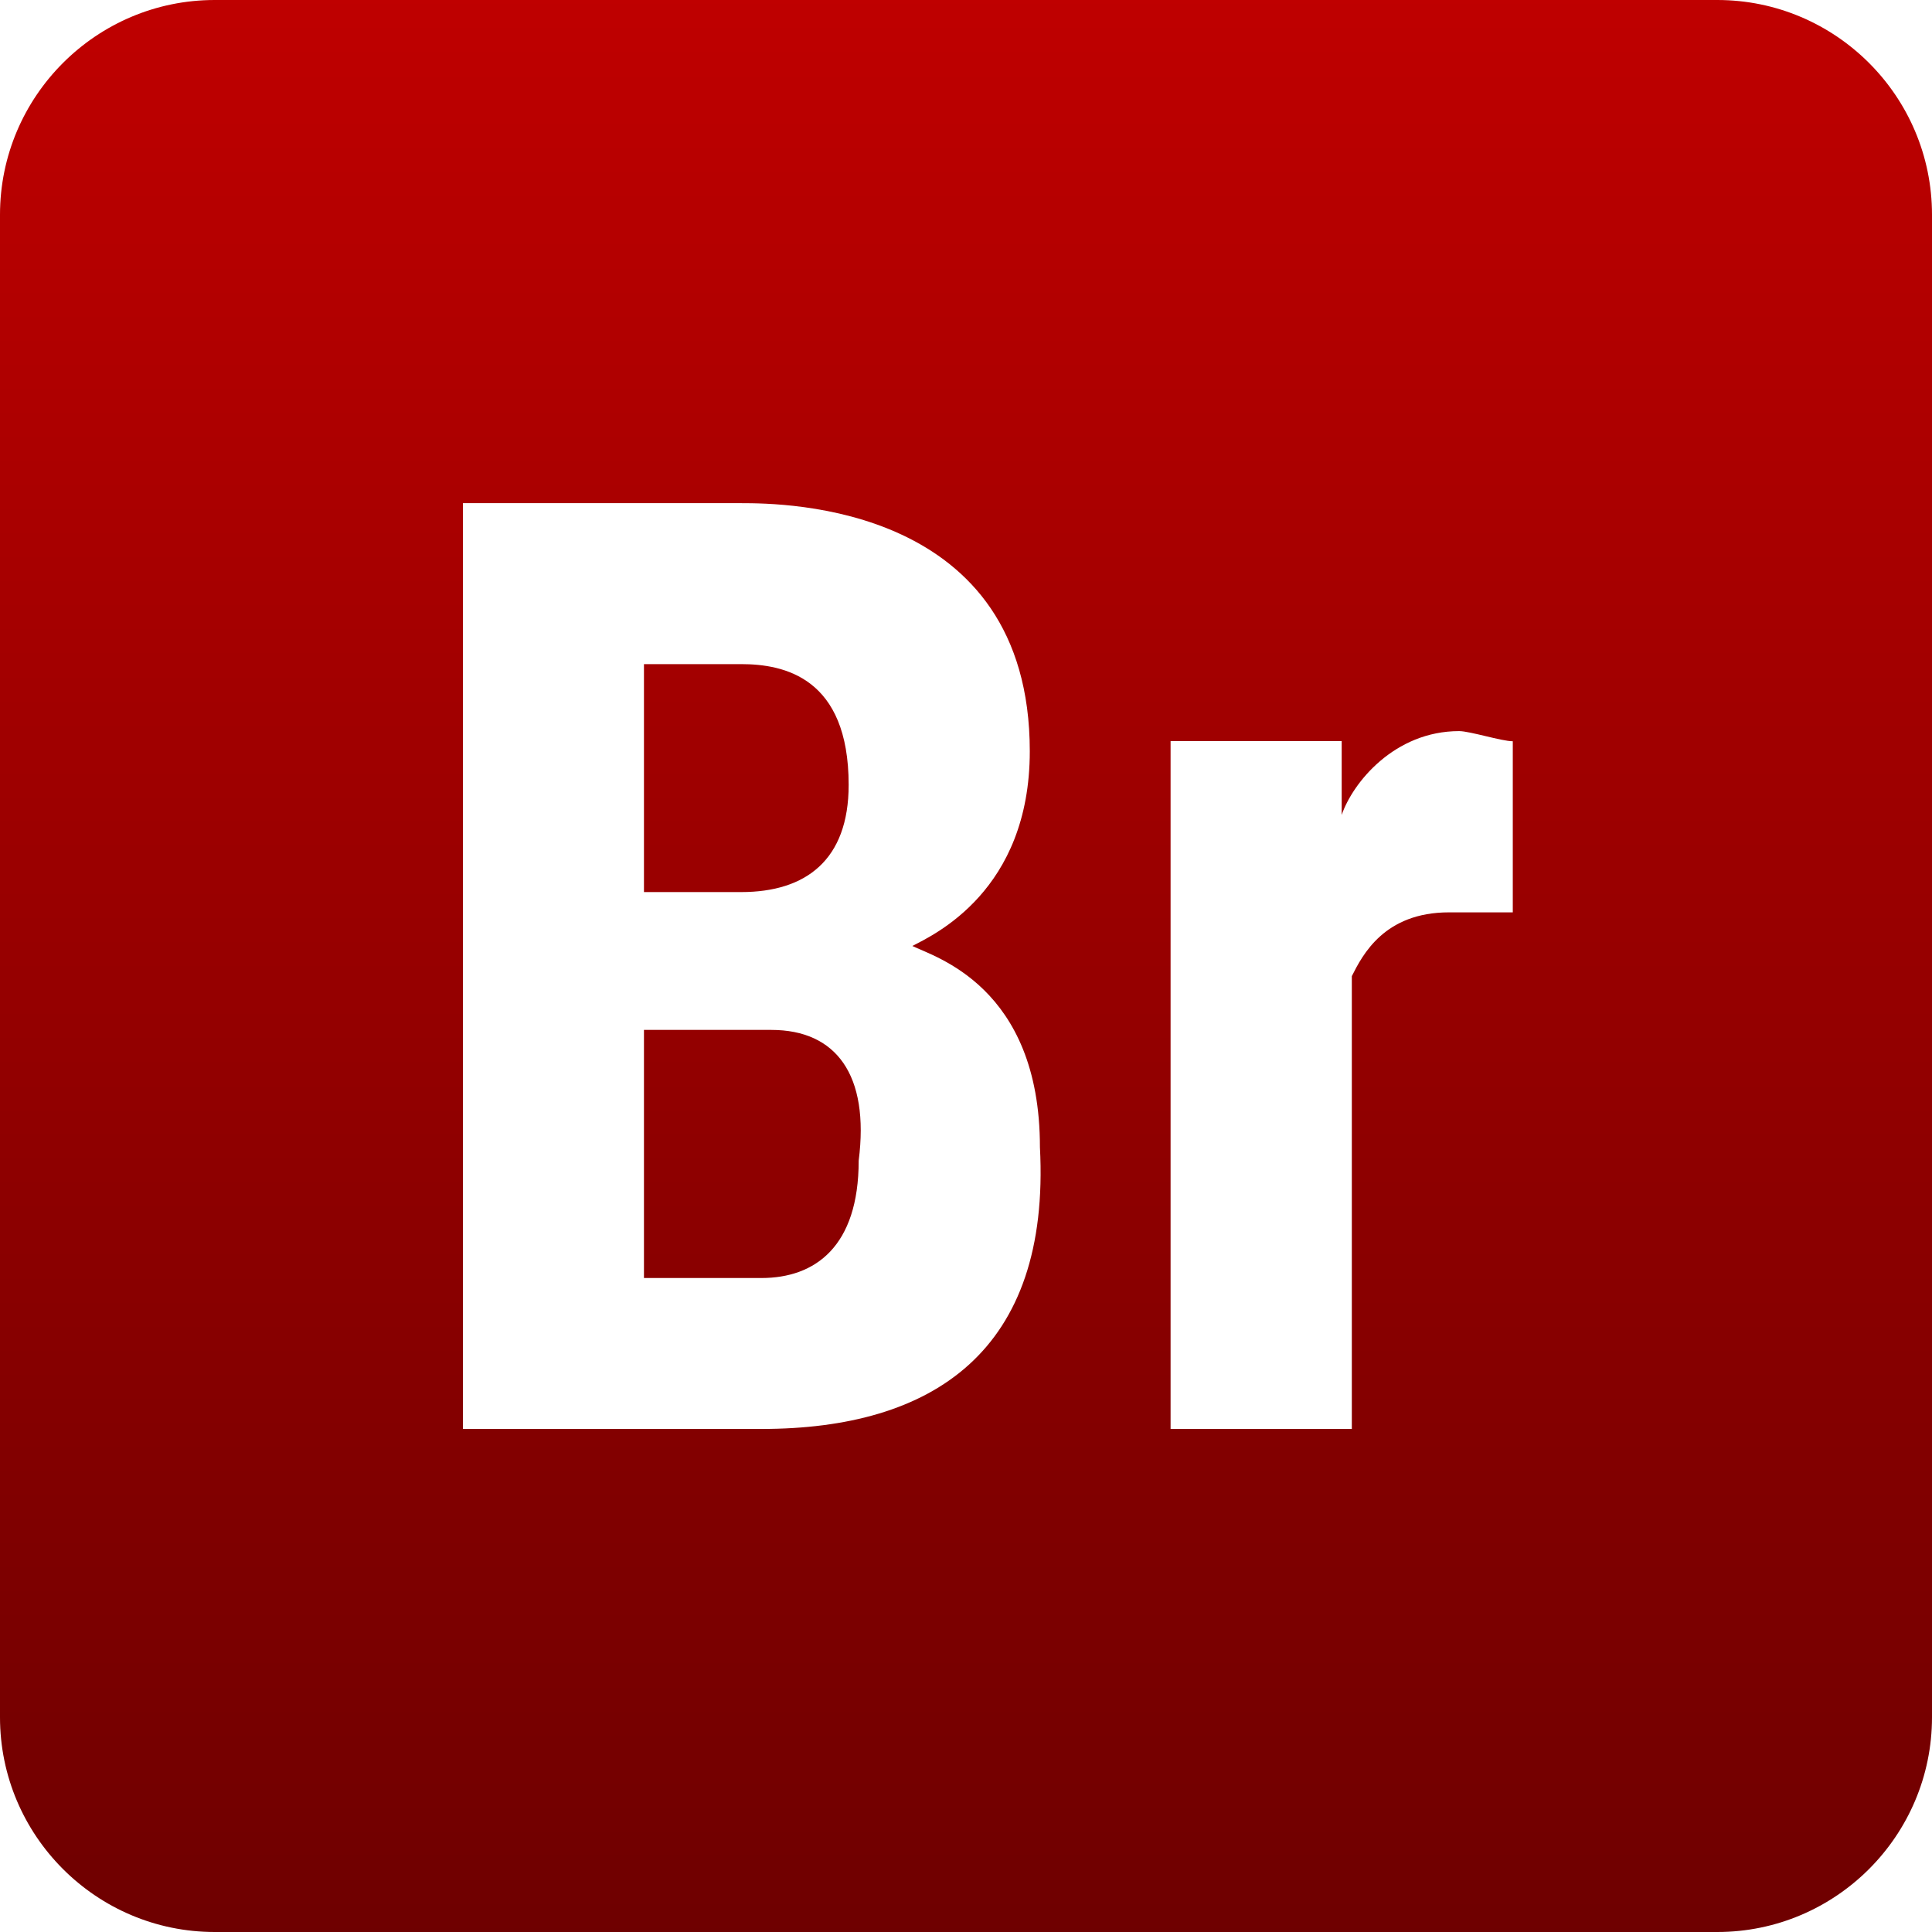 <svg xmlns="http://www.w3.org/2000/svg" xmlns:xlink="http://www.w3.org/1999/xlink" width="64" height="64" viewBox="0 0 64 64" version="1.1"><defs><linearGradient id="linear0" gradientUnits="userSpaceOnUse" x1="0" y1="0" x2="0" y2="1" gradientTransform="matrix(64,0,0,64,0,0)"><stop offset="0" style="stop-color:#bf0000;stop-opacity:1;"/><stop offset="1" style="stop-color:#6e0000;stop-opacity:1;"/></linearGradient></defs><g id="surface1"><path style=" stroke:none;fill-rule:nonzero;fill:url(#linear0);" d="M 7.113 0 C 3.191 0 0 3.191 0 7.113 L 0 56.887 C 0 60.809 3.191 64 7.113 64 L 56.887 64 C 60.809 64 64 60.809 64 56.887 L 64 7.113 C 64 3.191 60.809 0 56.887 0 Z M 15.336 16.668 L 24.555 16.668 C 25.973 16.668 34.113 16.707 34.113 24.887 C 34.113 29.512 30.93 30.969 30.223 31.336 C 30.934 31.695 34.449 32.664 34.449 38 C 34.805 44.754 30.914 47.336 25.223 47.336 L 15.336 47.336 Z M 21.332 22 L 21.332 29.551 L 24.555 29.551 C 26.695 29.551 28.113 28.488 28.113 26 C 28.113 22.445 25.973 22 24.555 22 Z M 48.336 24.219 C 48.691 24.219 49.746 24.555 50.113 24.555 L 50.113 30.223 L 48 30.223 C 45.859 30.223 45.137 31.629 44.781 32.336 L 44.781 47.336 L 38.777 47.336 L 38.777 24.551 L 44.445 24.551 L 44.445 26.996 C 44.809 25.93 46.191 24.219 48.336 24.219 Z M 21.332 34.117 L 21.332 42.336 L 25.223 42.336 C 27 42.336 28.445 41.297 28.445 38.449 C 28.809 35.602 27.695 34.117 25.551 34.117 Z M 21.332 34.117 "/></g></svg>
